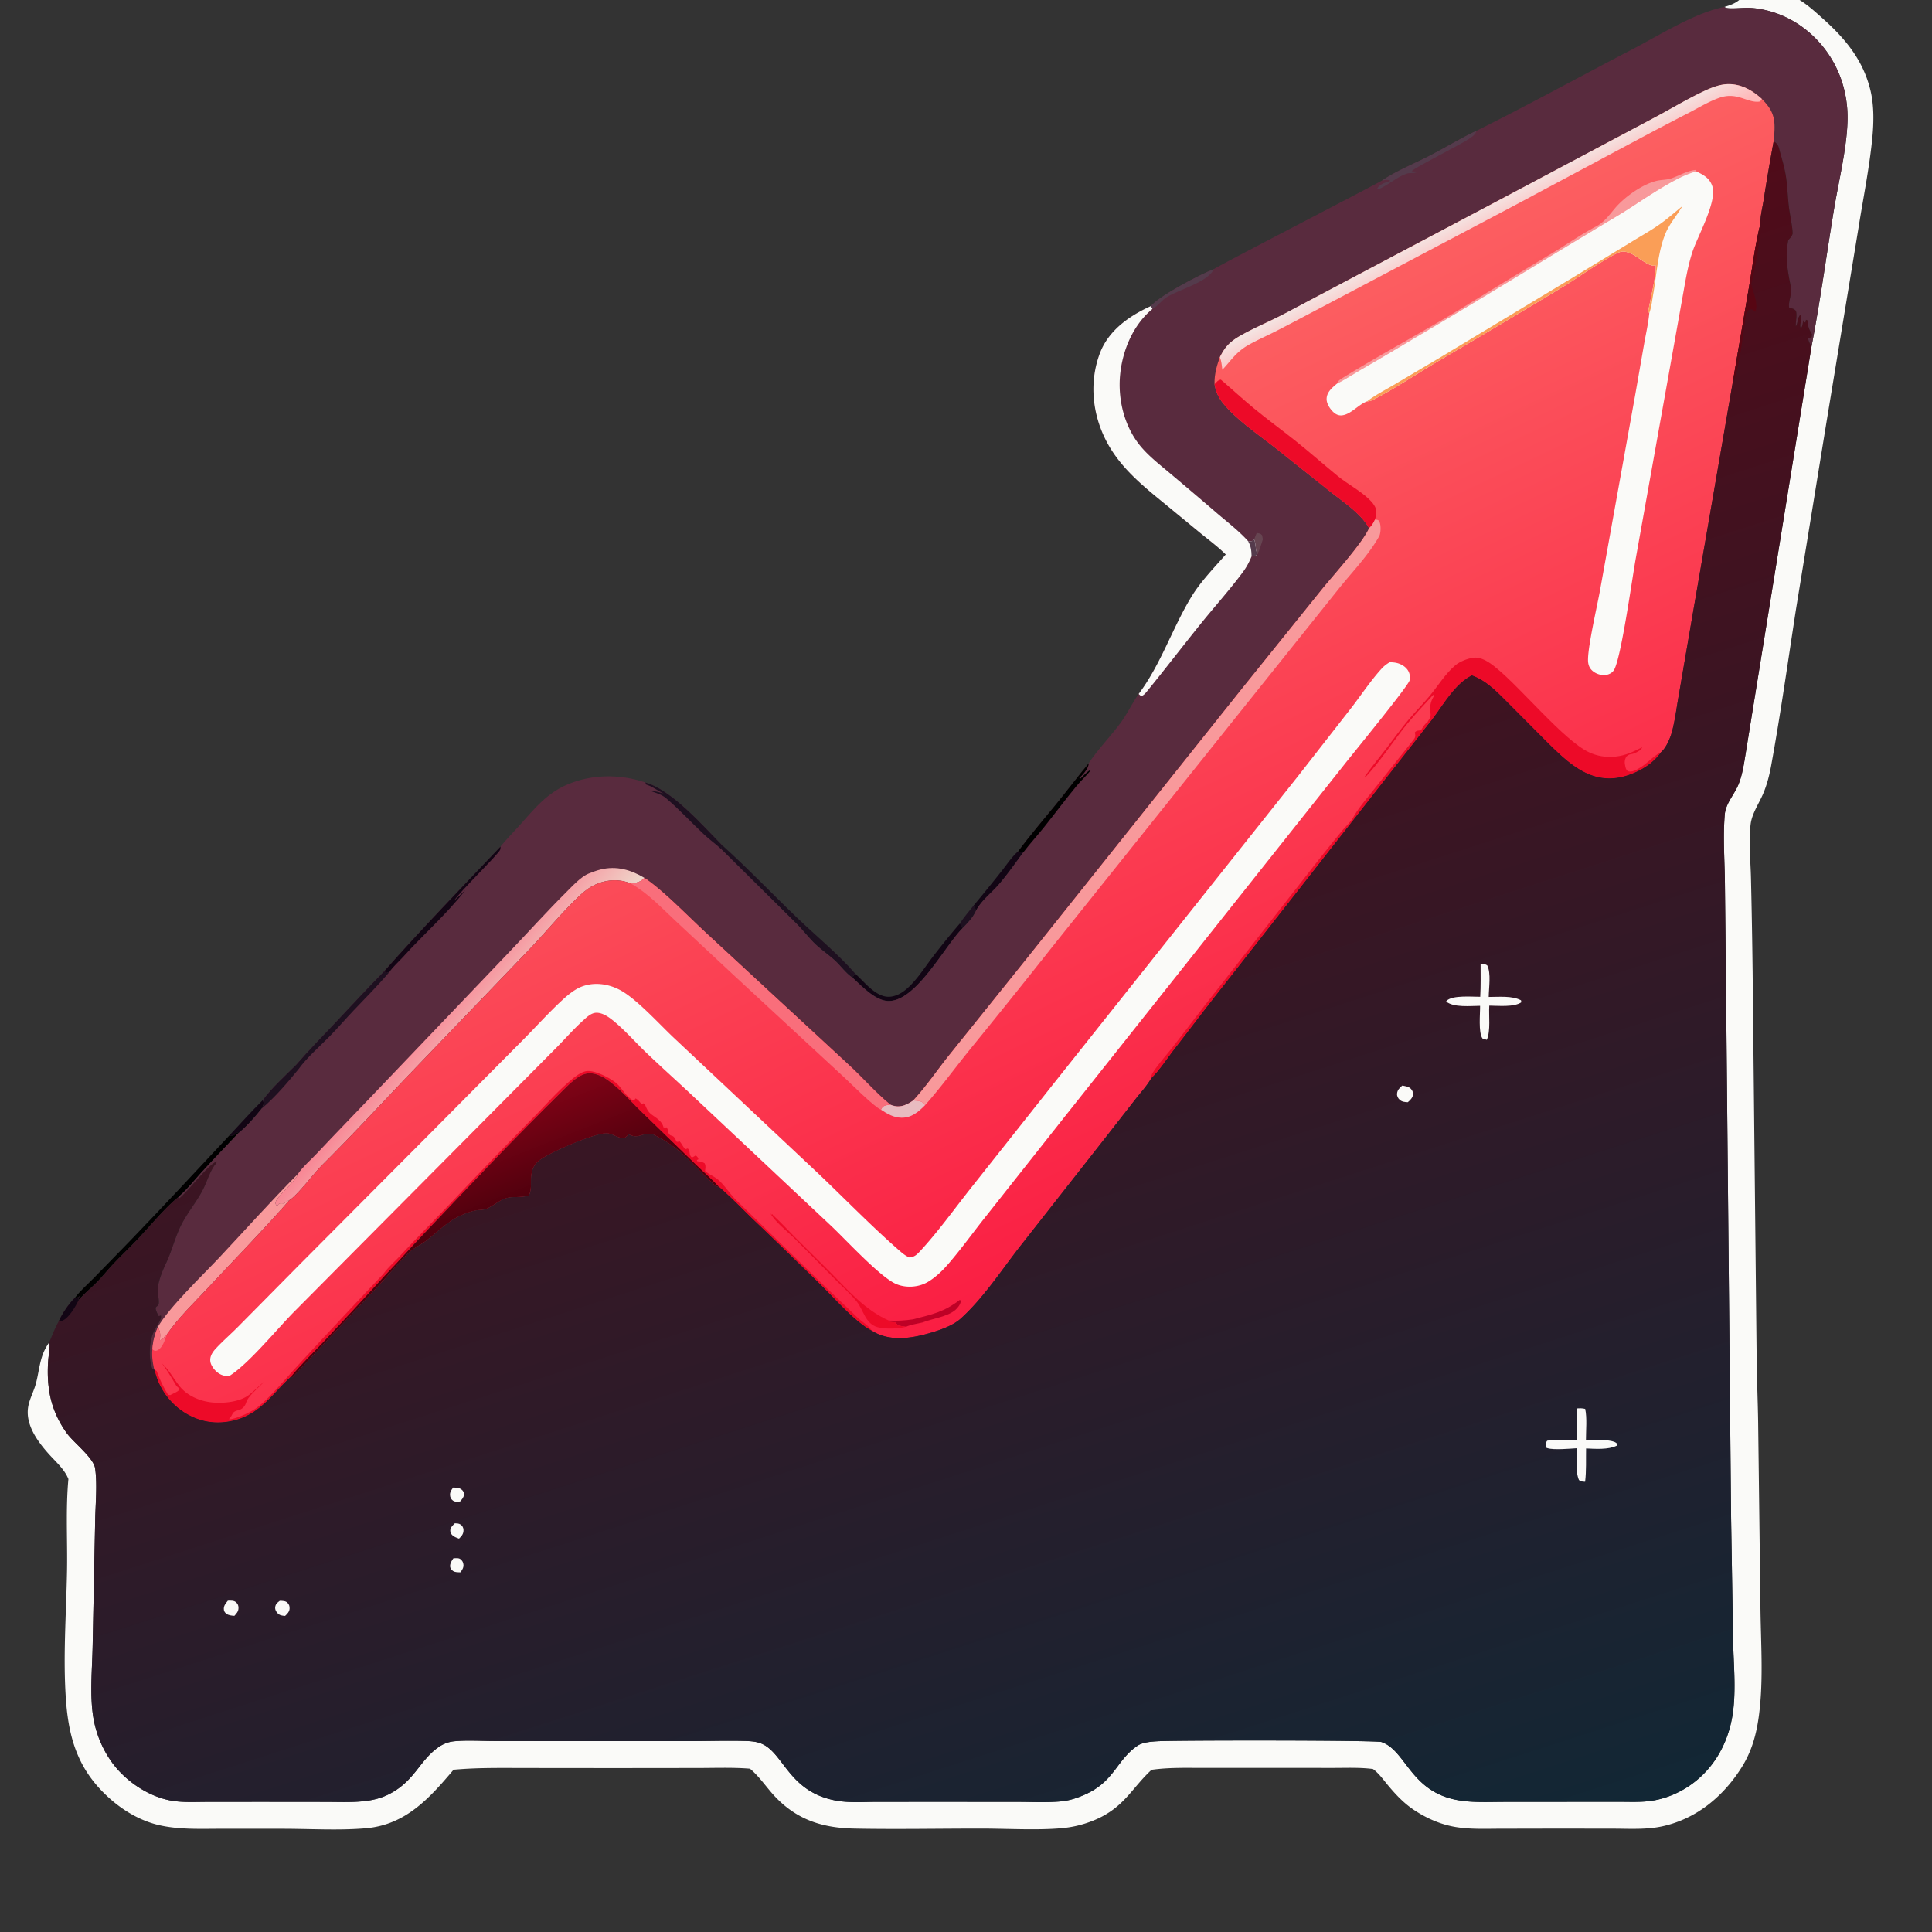 <svg version="1.1" xmlns="http://www.w3.org/2000/svg" style="display: block;" viewBox="0 0 2048 2048" width="512" height="512">
<rect x="0" y="0" width="2048" height="2048" fill="#333333" stroke="none"/>
<defs>
	<linearGradient id="Gradient1" gradientUnits="userSpaceOnUse" x1="455.801" y1="1079.03" x2="511.734" y2="1126.58">
		<stop class="stop0" offset="0" stop-opacity="1" stop-color="rgb(248,134,148)"/>
		<stop class="stop1" offset="1" stop-opacity="1" stop-color="rgb(239,212,201)"/>
	</linearGradient>
	<linearGradient id="Gradient2" gradientUnits="userSpaceOnUse" x1="1255.22" y1="1284.35" x2="902.666" y2="541.181">
		<stop class="stop0" offset="0" stop-opacity="1" stop-color="rgb(250,30,67)"/>
		<stop class="stop1" offset="1" stop-opacity="1" stop-color="rgb(252,95,97)"/>
	</linearGradient>
	<linearGradient id="Gradient3" gradientUnits="userSpaceOnUse" x1="1582.12" y1="250.106" x2="1566.94" y2="221.822">
		<stop class="stop0" offset="0" stop-opacity="1" stop-color="rgb(254,185,186)"/>
		<stop class="stop1" offset="1" stop-opacity="1" stop-color="rgb(244,228,226)"/>
	</linearGradient>
	<linearGradient id="Gradient4" gradientUnits="userSpaceOnUse" x1="574.66" y1="1269.67" x2="536.356" y2="1172.62">
		<stop class="stop0" offset="0" stop-opacity="1" stop-color="rgb(77,0,13)"/>
		<stop class="stop1" offset="1" stop-opacity="1" stop-color="rgb(128,3,22)"/>
	</linearGradient>
	<linearGradient id="Gradient5" gradientUnits="userSpaceOnUse" x1="830.938" y1="490.145" x2="1331.83" y2="2042.48">
		<stop class="stop0" offset="0" stop-opacity="1" stop-color="rgb(80,11,25)"/>
		<stop class="stop1" offset="1" stop-opacity="1" stop-color="rgb(18,39,53)"/>
	</linearGradient>
</defs>
<path transform="translate(0,0)" fill="rgb(30,16,32)" d="M 1032.18 959.767 L 1034.77 965.063 C 1031.68 972.39 1025.93 978.341 1020.39 983.902 L 1017.48 978.955 C 1021.76 972.258 1027.27 966.027 1032.18 959.767 z"/>
<path transform="translate(0,0)" fill="rgb(18,5,20)" d="M 278.656 1166.05 C 279.538 1168.6 279.967 1169.38 278.938 1172.02 C 278.594 1172.91 277.738 1174.41 277.26 1175.28 C 269.832 1184.62 261.59 1194.02 252.305 1201.57 L 251.759 1200.1 C 249.534 1201.9 247.593 1204.62 244.588 1204.04 C 244.09 1203.95 243.608 1203.78 243.118 1203.65 C 254.844 1191.02 266.434 1178.21 278.656 1166.05 z"/>
<path transform="translate(0,0)" fill="rgb(18,5,20)" d="M 1032.18 959.767 A 1631.61 1631.61 0 0 0 1061.89 923.197 C 1067.24 916.494 1072.66 908.129 1079.17 902.587 C 1080.87 903.162 1081.72 903.194 1083.49 902.848 L 1084.86 903.404 C 1076.66 914.488 1068.39 926.315 1059.48 936.813 C 1051.26 946.506 1041.02 953.725 1034.77 965.063 L 1032.18 959.767 z"/>
<path transform="translate(0,0)" fill="rgb(18,5,20)" d="M 906.296 1031.79 L 910.842 1036.23 C 919.147 1044.3 930.119 1057.19 942.762 1056.61 C 949.67 1056.29 955.986 1052.69 961.109 1048.26 C 971.911 1038.92 980.182 1025.5 988.879 1014.14 A 816.038 816.038 0 0 1 1017.48 978.955 L 1020.39 983.902 L 1019.25 985.085 C 1000.32 1004.93 971.254 1060.69 942.385 1061.1 C 928.163 1061.31 913.556 1045.26 903.63 1036.34 L 906.296 1031.79 z"/>
<path transform="translate(0,0)" fill="rgb(30,16,32)" d="M 765.249 895.728 C 792.841 920.487 818.778 947.799 845.596 973.486 C 865.296 992.354 888.491 1011.29 906.296 1031.79 L 903.63 1036.34 C 896.506 1031.67 890.95 1023.51 884.536 1017.72 C 878.241 1012.05 871.184 1007.27 864.972 1001.49 C 857.517 994.551 851.409 986.212 844.183 979.022 L 764.889 900.509 L 765.249 895.728 z"/>
<path transform="translate(0,0)" fill="rgb(0,0,0)" d="M 243.118 1203.65 C 243.608 1203.78 244.09 1203.95 244.588 1204.04 C 247.593 1204.62 249.534 1201.9 251.759 1200.1 L 252.305 1201.57 C 239.446 1215.23 226.314 1228.84 213.684 1242.69 C 206.096 1251.01 199.427 1259.65 191 1267.18 C 190.246 1267.85 189.522 1268.56 188.786 1269.25 C 175.721 1279.35 157.059 1302.07 144.67 1314.99 C 136.248 1323.76 127.34 1332.16 119.049 1341.03 C 113.507 1346.97 108.454 1353.41 102.751 1359.18 C 96.451 1365.56 89.392 1371.22 83.521 1378 L 82.761 1377.28 C 83.431 1376.1 84.135 1374.96 84.866 1373.82 L 81.202 1376 L 79.435 1375.68 C 85.149 1368.12 92.706 1361.61 99.345 1354.86 L 136.746 1316.5 C 172.591 1279.36 207.863 1241.37 243.118 1203.65 z"/>
<path transform="translate(0,0)" fill="rgb(250,250,248)" d="M 1843.59 0 L 1907.71 0 C 1916.79 5.627 1924.49 12.732 1932.43 19.82 C 1956.36 41.199 1975.36 64.254 1982.89 96.341 C 1986.74 112.761 1986.29 130.782 1984.61 147.461 C 1981.4 179.119 1975.01 210.451 1970.04 241.861 L 1935.46 451.737 L 1903.89 645.484 C 1895.33 700.762 1887.58 756.36 1877.54 811.391 C 1875.69 821.537 1873.15 831.596 1869.12 841.113 C 1864.7 851.562 1857.19 862.289 1855.76 873.58 C 1853.44 891.99 1855.66 911.802 1856.09 930.374 A 8621.96 8621.96 0 0 1 1857.87 1031.2 L 1862.06 1433.82 C 1862.18 1458.21 1863.31 1482.52 1863.7 1506.9 L 1866.12 1701.12 C 1866.39 1739.29 1869.55 1779.47 1864.68 1817.39 C 1862.07 1837.79 1857.16 1856.19 1846.13 1873.64 C 1826.74 1904.33 1798.4 1927.94 1762.52 1935.89 C 1745.53 1939.66 1727.45 1938.51 1710.14 1938.46 L 1652.91 1938.38 L 1590.81 1938.51 C 1575.03 1938.53 1558.56 1939.3 1542.95 1936.69 C 1527.52 1934.11 1513.15 1927.89 1500.07 1919.42 C 1488.49 1911.92 1479.66 1902.54 1470.9 1891.97 C 1466.08 1886.16 1461.53 1879.7 1455.38 1875.24 C 1441.55 1873.44 1427.14 1874.1 1413.2 1874.09 L 1351.94 1874.06 L 1277.32 1874.08 C 1258.72 1874.1 1239.08 1873.42 1220.65 1876.11 C 1220.35 1876.39 1220.04 1876.66 1219.75 1876.94 C 1200.81 1894.85 1192.9 1912.59 1168.08 1925.68 C 1156.89 1931.58 1143.07 1935.81 1130.54 1937.39 C 1105.38 1940.57 1068.61 1938.43 1042.26 1938.38 C 996.755 1938.31 951.135 1939.29 905.653 1938.38 C 872.621 1937.72 845.773 1929.56 822.339 1905.26 C 812.965 1895.54 805.378 1883.53 794.999 1874.9 C 776.969 1873.43 758.507 1874.15 740.409 1874.17 L 651.379 1874.27 L 556.311 1874.18 C 531.106 1874.16 505.918 1873.69 480.789 1876.01 C 455.086 1906.42 429.889 1934.44 387.749 1938.05 C 359.283 1940.49 329.321 1938.63 300.67 1938.58 L 234.877 1938.56 C 212.572 1938.57 189.421 1939.71 167.589 1934.48 C 149.736 1930.2 132.86 1920.62 118.949 1908.77 C 84.996 1879.83 73.28 1846.88 70.001 1803.17 C 66.57 1757.44 70.249 1710.61 71.045 1664.8 C 71.603 1632.68 69.541 1599.82 72.505 1567.85 C 72.347 1567.47 72.194 1567.09 72.029 1566.71 C 67.869 1557.14 58.884 1549.23 51.956 1541.54 C 39.743 1527.97 26.085 1509.48 30.111 1490.02 C 31.68 1482.44 35.501 1475.4 37.66 1467.97 C 40.761 1457.29 41.578 1445.73 45.507 1435.33 C 47.226 1430.78 49.568 1426.73 52.323 1422.74 C 53.196 1428.27 51.669 1435.33 51.215 1440.94 C 49.852 1457.79 50.834 1475.16 56.272 1491.29 A 105.765 105.765 0 0 0 71.288 1519.87 C 78.385 1529.38 99.155 1545.45 100.796 1556.41 C 103.27 1572.95 101.197 1594.38 100.889 1611.39 L 98.199 1744.88 C 97.729 1770.25 94.803 1797.89 99.303 1822.85 A 113.874 113.874 0 0 0 119.467 1869.3 C 134.442 1889.27 159.429 1905.75 184.425 1909.18 C 195.86 1910.75 207.832 1910.08 219.365 1910.07 L 276 1910.01 L 344.885 1910.08 C 358.057 1910.09 371.615 1910.73 384.719 1909.43 C 394.738 1908.44 404.216 1906.21 413.16 1901.5 C 439.62 1887.6 444.352 1866.87 464.178 1852.52 C 469.254 1848.84 475.119 1846.44 481.367 1845.83 C 495.085 1844.5 509.851 1845.54 523.666 1845.58 L 600.542 1845.67 L 730.039 1845.68 C 750.129 1845.67 770.403 1844.97 790.468 1845.52 C 795.383 1845.66 800.591 1846.06 805.269 1847.62 C 830.941 1856.21 834.747 1899.92 887.301 1908.87 C 900.884 1911.18 915.368 1910.08 929.122 1910.04 L 993.114 1910 L 1077.62 1910.05 C 1093.31 1910.05 1109.62 1910.97 1125.22 1909.49 C 1134.49 1908.61 1144.38 1905.11 1152.75 1901.07 C 1181.67 1887.12 1184.17 1865.1 1205.98 1850.43 C 1211.4 1846.78 1220.85 1846.16 1227.29 1845.79 C 1246.78 1844.68 1458.6 1844.59 1464.53 1846.66 C 1490.6 1855.75 1494.99 1899.18 1545.11 1908.18 C 1561.37 1911.1 1578.38 1910.08 1594.84 1910.07 L 1661.47 1910.02 L 1715.33 1909.98 C 1727.53 1909.97 1740.16 1910.69 1752.22 1908.68 C 1766.59 1906.29 1780.67 1900.24 1792.52 1891.81 C 1816.55 1874.73 1831.05 1849.14 1836.16 1820.38 C 1840.78 1794.35 1837.65 1764.79 1837.12 1738.34 L 1835.04 1609.66 L 1830.03 1085.77 L 1828.48 936.398 C 1828.24 912.424 1826.3 887.319 1828.32 863.515 C 1829.33 851.632 1838.23 842.549 1842.69 831.919 C 1846.65 822.454 1848.33 811.934 1849.96 801.861 L 1920.14 368.148 C 1929.48 319.852 1936.05 270.678 1944.09 222.123 C 1948.94 192.812 1957.57 157.954 1958.44 128.625 A 123.481 123.481 0 0 0 1951.13 82.464 C 1936.03 41.408 1898.56 10.887 1854.39 8.26 C 1848.7 7.922 1832.72 9.975 1829.04 8.012 C 1828.65 7.806 1828.28 7.569 1827.9 7.347 C 1833.44 5.71 1839.17 3.817 1843.59 0 z"/>
<path transform="translate(0,0)" fill="rgb(89,43,62)" d="M 1565.21 138.603 C 1620.54 111.022 1674.67 81.197 1729.53 52.708 C 1758.84 37.49 1796.35 13.533 1827.9 7.347 C 1828.28 7.569 1828.65 7.806 1829.04 8.012 C 1832.72 9.975 1848.7 7.922 1854.39 8.26 C 1898.56 10.887 1936.03 41.408 1951.13 82.464 A 123.481 123.481 0 0 1 1958.44 128.625 C 1957.57 157.954 1948.94 192.812 1944.09 222.123 C 1936.05 270.678 1929.48 319.852 1920.14 368.148 C 1919.29 364.761 1917.06 362.442 1916.83 358.886 C 1918.1 358.367 1919.24 357.848 1920.45 357.227 L 1920.76 354.151 C 1917.58 349.243 1916.79 346.772 1916.18 341.045 C 1916.13 340.586 1916.09 340.126 1916.05 339.667 L 1914.45 338.966 L 1913.74 341.962 L 1912.64 341.463 L 1912.44 338.586 C 1910.48 341.77 1911.45 345.189 1908.98 347.999 C 1906.93 343.941 1910.92 338.559 1908.74 334.195 L 1907.82 334.406 C 1905.28 337.611 1905.91 342.422 1903.7 345.941 C 1903.26 340.425 1905.29 334.927 1903.77 329.591 C 1901.29 326.933 1900.08 327.098 1896.6 326.361 C 1895.45 320.434 1898.88 313.779 1898.67 307.722 C 1898.52 303.551 1897.31 299.161 1896.58 295.052 C 1894 280.525 1892.71 269.042 1895.7 254.444 C 1896.77 253.241 1898.1 251.951 1898.96 250.591 C 1899.04 250.454 1900.17 248.4 1900.2 247.928 C 1900.51 241.863 1897.15 226.439 1896.33 219.601 C 1894.94 208.065 1894.76 196.122 1892.76 184.719 C 1891.37 176.771 1889.02 168.863 1886.87 161.085 C 1885.37 155.682 1885.25 152.762 1880.15 149.88 C 1880.57 145.098 1881.06 140.269 1881.11 135.467 C 1881.25 121.781 1876.98 114.362 1867.7 104.923 C 1857.42 95.553 1845.18 88.569 1830.79 89.209 C 1821.71 89.613 1812.46 93.616 1804.37 97.497 C 1786.28 106.166 1768.98 116.74 1751.2 126.047 L 1584.59 214.538 L 1362.2 332.223 C 1347.12 340.237 1331.19 346.741 1316.28 355.046 C 1310.41 358.314 1305.01 361.796 1300.56 366.932 C 1297.51 370.455 1295.17 374.514 1293.08 378.657 C 1289.73 387.899 1287.13 397.367 1287.45 407.306 C 1288.92 415.678 1291.7 421.664 1297.12 428.233 C 1311.15 445.24 1334.35 461.009 1351.88 474.778 L 1410.95 521.817 C 1424.87 532.823 1442.48 544.158 1451.29 559.888 C 1444.34 575.715 1414.22 608.836 1401.6 624.363 L 1317.48 728.84 L 1088.85 1015.56 L 1006.3 1118.34 C 993.615 1134.17 981.826 1151.67 968.075 1166.51 C 961.985 1170.6 955.963 1173.95 948.381 1172.42 C 946.774 1172.1 945.26 1171.63 943.764 1170.96 C 927.997 1158.06 914.314 1142.08 899.241 1128.3 L 748.795 989.262 C 729.719 971.677 703.868 944.577 683.091 930.571 C 678.63 935.519 675.083 935.543 668.588 936.509 C 657.129 931.683 644.439 932.238 632.997 936.875 C 626.235 939.615 620.308 943.917 615.003 948.871 C 594.961 967.588 577.412 989.637 558.244 1009.33 L 431.508 1141.3 C 401.621 1172.75 372.004 1204.65 341.242 1235.23 C 332.301 1244.12 315.329 1267.04 306.878 1272.13 C 279.073 1303.92 249.275 1334.31 220.467 1365.19 C 205.448 1381.29 189.18 1396.65 176.702 1414.86 C 176.15 1415.27 175.285 1415.9 174.844 1416.4 C 174.256 1417.07 173.937 1417.95 173.335 1418.6 C 171.98 1420.08 171.33 1420.36 169.389 1420.6 C 169.964 1414.38 170.168 1412.44 167.297 1406.73 C 164.033 1414.62 162.085 1421.72 161.527 1430.27 C 160.767 1437.83 161.859 1444.67 163.519 1451.99 L 161.651 1451.26 C 161.115 1449.98 161.054 1449.93 160.679 1448.72 C 157.717 1439.19 158.318 1422.57 162.274 1413.31 C 164.051 1409.16 166.684 1405.42 168.727 1401.39 C 169.789 1399.3 171.214 1396.82 170.508 1394.54 L 168.348 1395.18 C 167.04 1393.23 166.301 1391.4 165.525 1389.19 C 163.635 1383.81 167.886 1385.91 168.286 1381.71 C 168.699 1377.38 167.218 1372.19 167.156 1367.75 C 167.045 1359.85 172.238 1346.96 175.665 1339.85 C 182.008 1326.71 185.358 1312.05 191.872 1298.96 C 198.525 1285.59 208.222 1274.39 214.98 1261.29 C 219.19 1253.13 222.043 1243.13 227.195 1235.62 C 227.901 1234.6 228.791 1233.59 229.539 1232.58 L 228.892 1231.97 L 230.181 1231.1 C 221.761 1233.14 200.074 1262.16 190.2 1270.22 L 188.786 1269.25 C 189.522 1268.56 190.246 1267.85 191 1267.18 C 199.427 1259.65 206.096 1251.01 213.684 1242.69 C 226.314 1228.84 239.446 1215.23 252.305 1201.57 C 261.59 1194.02 269.832 1184.62 277.26 1175.28 C 277.738 1174.41 278.594 1172.91 278.938 1172.02 C 279.967 1169.38 279.538 1168.6 278.656 1166.05 C 288.519 1152.59 302.184 1140.54 313.968 1128.69 C 327.263 1113.32 341.627 1098.74 355.572 1083.95 C 372.714 1065.78 389.587 1047.43 407.148 1029.65 C 447.035 984.549 489.211 941.067 530.616 897.34 C 536.827 889.745 543.858 882.577 550.436 875.273 C 564.655 859.481 577.602 843.103 597.149 833.615 C 624.049 820.56 656.036 819.953 684.047 829.462 C 711.679 837.006 745.158 875.264 765.249 895.728 L 764.889 900.509 L 844.183 979.022 C 851.409 986.212 857.517 994.551 864.972 1001.49 C 871.184 1007.27 878.241 1012.05 884.536 1017.72 C 890.95 1023.51 896.506 1031.67 903.63 1036.34 C 913.556 1045.26 928.163 1061.31 942.385 1061.1 C 971.254 1060.69 1000.32 1004.93 1019.25 985.085 L 1020.39 983.902 C 1025.93 978.341 1031.68 972.39 1034.77 965.063 C 1041.02 953.725 1051.26 946.506 1059.48 936.813 C 1068.39 926.315 1076.66 914.488 1084.86 903.404 L 1083.49 902.848 C 1081.72 903.194 1080.87 903.162 1079.17 902.587 C 1091.73 885.488 1105.8 869.267 1119.19 852.8 C 1130.94 838.352 1142.17 823.459 1154.04 809.125 C 1163.85 794.285 1176.88 781.026 1187.54 766.69 C 1194.8 756.926 1199.71 746.244 1206.51 736.362 C 1206.68 736.108 1206.86 735.859 1207.04 735.607 C 1230.84 703.921 1242.69 665.664 1263.29 632.053 C 1273 616.208 1287.15 601.712 1299.37 587.769 C 1291.48 579.899 1282.5 573.212 1273.85 566.214 L 1236.55 535.528 C 1210.36 514.115 1184.8 493.891 1170.22 462.376 C 1157.53 434.946 1155.14 403.387 1165.82 374.757 C 1174.95 350.307 1197.14 334.783 1219.95 324.489 C 1228.91 313.669 1272.3 290.684 1286.8 285.318 C 1288.39 283.272 1445.76 202.054 1465.07 191.358 C 1480.38 180.963 1499.26 173.492 1515.73 164.982 C 1532.36 156.392 1548.24 146.545 1565.21 138.603 z"/>
<path transform="translate(0,0)" fill="rgb(102,69,81)" d="M 1332.2 564.973 C 1334.87 565.486 1336.07 565.263 1337.88 567.365 L 1338.68 571.701 C 1336.99 576.899 1335.56 582.34 1332.99 587.181 C 1330.56 583.128 1331.61 576.752 1329.46 572.014 C 1330.15 569.57 1331.21 567.304 1332.2 564.973 z"/>
<path transform="translate(0,0)" fill="rgb(84,59,76)" d="M 1219.95 324.489 C 1228.91 313.669 1272.3 290.684 1286.8 285.318 C 1280.11 299.276 1249.73 306.854 1236.75 315.027 C 1231.18 318.536 1227.61 324.345 1221.62 327.503 L 1219.95 324.489 z"/>
<path transform="translate(0,0)" fill="rgb(30,16,32)" d="M 684.047 829.462 C 711.679 837.006 745.158 875.264 765.249 895.728 L 764.889 900.509 C 759.293 895.006 752.687 890.541 746.935 885.174 C 732.993 872.167 720.497 858.333 705.833 845.94 C 701.12 841.956 694.737 840.329 688.992 838.241 C 690.606 837.564 701.188 840.508 703.459 840.99 C 697.374 838.625 692.582 834.176 686.172 832.089 C 685.835 831.98 685.494 831.883 685.155 831.779 L 684.047 829.462 z"/>
<path transform="translate(0,0)" fill="rgb(0,0,0)" d="M 1154.04 809.125 C 1154.21 813.647 1149.4 819.417 1146.22 822.728 C 1145.67 823.307 1144.72 824.091 1144.16 824.576 L 1144.92 825.738 C 1147.89 823.042 1153.32 816.773 1156.81 815.833 C 1152.05 821.968 1146.28 827.008 1141.36 832.965 C 1129.51 847.306 1118.34 862.33 1106.73 876.882 C 1099.59 885.83 1091.75 894.28 1084.86 903.404 L 1083.49 902.848 C 1081.72 903.194 1080.87 903.162 1079.17 902.587 C 1091.73 885.488 1105.8 869.267 1119.19 852.8 C 1130.94 838.352 1142.17 823.459 1154.04 809.125 z"/>
<path transform="translate(0,0)" fill="rgb(84,59,76)" d="M 1565.21 138.603 C 1563.64 142.686 1562 143.822 1558.51 146.314 C 1548.7 153.32 1498.55 178.067 1496.37 181.53 C 1498.6 181.733 1500.8 181.899 1503.04 181.952 C 1498.83 184.392 1494.85 182.726 1490.62 184.227 C 1480.61 187.785 1471.56 196.182 1461.57 200.484 L 1459.91 199.998 C 1461.11 197.185 1464.6 195.096 1467.44 193.955 C 1469.38 193.172 1471.48 192.554 1473.47 191.885 C 1473.2 191.036 1473.45 191.32 1472.87 190.921 C 1470.04 190.457 1467.85 190.836 1465.07 191.358 C 1480.38 180.963 1499.26 173.492 1515.73 164.982 C 1532.36 156.392 1548.24 146.545 1565.21 138.603 z"/>
<path transform="translate(0,0)" fill="rgb(18,5,20)" d="M 530.616 897.34 C 530.471 898.482 530.614 899.7 530.182 900.767 C 528.112 905.874 488.426 944.094 481.026 955.084 L 493.214 943.698 C 473.435 969.179 448.804 990.512 427.25 1014.41 C 422.76 1019.39 416.325 1024.95 412.768 1030.44 C 411.747 1030.92 410.695 1031.08 409.6 1031.32 L 407.148 1029.65 C 447.035 984.549 489.211 941.067 530.616 897.34 z"/>
<path transform="translate(0,0)" fill="rgb(30,16,32)" d="M 407.148 1029.65 L 409.6 1031.32 C 410.695 1031.08 411.747 1030.92 412.768 1030.44 C 400.691 1044.55 387.835 1057.49 375.036 1070.91 C 366.648 1079.7 358.776 1088.96 350.286 1097.67 C 338.96 1109.29 325.921 1120.33 316.369 1133.45 C 304.395 1148.11 291.669 1162.99 277.26 1175.28 C 277.738 1174.41 278.594 1172.91 278.938 1172.02 C 279.967 1169.38 279.538 1168.6 278.656 1166.05 C 288.519 1152.59 302.184 1140.54 313.968 1128.69 C 327.263 1113.32 341.627 1098.74 355.572 1083.95 C 372.714 1065.78 389.587 1047.43 407.148 1029.65 z"/>
<path transform="translate(0,0)" fill="rgb(248,153,155)" d="M 315.884 1244.33 C 314.155 1252.35 290.897 1269.71 292.067 1275.74 C 292.283 1276.86 293.17 1277.73 293.722 1278.73 C 294.602 1277.55 295.265 1275.8 296.792 1275.62 C 298.227 1275.46 299.549 1275.61 300.976 1275.75 C 301.334 1275.46 301.682 1275.15 302.05 1274.86 C 303.636 1273.64 305.075 1272.96 306.878 1272.13 C 279.073 1303.92 249.275 1334.31 220.467 1365.19 C 205.448 1381.29 189.18 1396.65 176.702 1414.86 C 176.15 1415.27 175.285 1415.9 174.844 1416.4 C 174.256 1417.07 173.937 1417.95 173.335 1418.6 C 171.98 1420.08 171.33 1420.36 169.389 1420.6 C 169.964 1414.38 170.168 1412.44 167.297 1406.73 C 179.33 1385.66 214.725 1351.93 232.345 1333.18 C 260.181 1303.55 287.227 1273.18 315.884 1244.33 z"/>
<path transform="translate(0,0)" fill="url(#Gradient1)" d="M 315.884 1244.33 C 320.908 1236.84 329.778 1229.26 336.005 1222.59 C 355.326 1201.91 375.154 1181.78 394.623 1161.25 L 539.474 1009.56 C 559.825 988.345 579.508 966.337 600.369 945.633 C 606.592 939.456 615.974 929.177 624.096 925.987 C 628.224 924.366 632.439 922.754 636.75 921.693 C 653.46 917.581 668.798 922.027 683.091 930.571 C 678.63 935.519 675.083 935.543 668.588 936.509 C 657.129 931.683 644.439 932.238 632.997 936.875 C 626.235 939.615 620.308 943.917 615.003 948.871 C 594.961 967.588 577.412 989.637 558.244 1009.33 L 431.508 1141.3 C 401.621 1172.75 372.004 1204.65 341.242 1235.23 C 332.301 1244.12 315.329 1267.04 306.878 1272.13 C 305.075 1272.96 303.636 1273.64 302.05 1274.86 C 301.682 1275.15 301.334 1275.46 300.976 1275.75 C 299.549 1275.61 298.227 1275.46 296.792 1275.62 C 295.265 1275.8 294.602 1277.55 293.722 1278.73 C 293.17 1277.73 292.283 1276.86 292.067 1275.74 C 290.897 1269.71 314.155 1252.35 315.884 1244.33 z"/>
<path transform="translate(0,0)" fill="rgb(250,250,248)" d="M 1219.95 324.489 L 1221.62 327.503 C 1201.19 344.292 1189.93 371.245 1187.39 397.125 C 1184.8 423.585 1191.89 452.452 1209.11 473.099 C 1218.03 483.799 1229.42 492.57 1240.03 501.532 A 5152.99 5152.99 0 0 1 1290.63 544.503 C 1301.58 553.856 1313.2 562.711 1322.88 573.426 L 1324.38 574.052 C 1326.96 573.598 1327.5 573.895 1329.46 572.014 C 1331.61 576.752 1330.56 583.128 1332.99 587.181 C 1331.38 589.435 1330.33 589.137 1327.82 589.563 C 1327.46 589.624 1327.1 589.672 1326.74 589.727 C 1324.2 595.907 1321.45 601.107 1317.47 606.482 C 1303.99 624.701 1288.52 641.881 1274.22 659.525 C 1254.61 683.733 1235.66 708.601 1215.98 732.7 C 1214.51 734.511 1212.75 736.726 1210.51 737.606 C 1210.23 737.718 1209.92 737.753 1209.62 737.827 C 1208.71 737.116 1207.79 736.488 1207.04 735.607 C 1230.84 703.921 1242.69 665.664 1263.29 632.053 C 1273 616.208 1287.15 601.712 1299.37 587.769 C 1291.48 579.899 1282.5 573.212 1273.85 566.214 L 1236.55 535.528 C 1210.36 514.115 1184.8 493.891 1170.22 462.376 C 1157.53 434.946 1155.14 403.387 1165.82 374.757 C 1174.95 350.307 1197.14 334.783 1219.95 324.489 z"/>
<path transform="translate(0,0)" fill="rgb(84,59,76)" d="M 1329.46 572.014 C 1331.61 576.752 1330.56 583.128 1332.99 587.181 C 1331.38 589.435 1330.33 589.137 1327.82 589.563 C 1327.46 589.624 1327.1 589.672 1326.74 589.727 C 1326.58 583.614 1326.08 578.754 1322.88 573.426 L 1324.38 574.052 C 1326.96 573.598 1327.5 573.895 1329.46 572.014 z"/>
<path transform="translate(0,0)" fill="url(#Gradient2)" d="M 1293.08 378.657 C 1295.17 374.514 1297.51 370.455 1300.56 366.932 C 1305.01 361.796 1310.41 358.314 1316.28 355.046 C 1331.19 346.741 1347.12 340.237 1362.2 332.223 L 1584.59 214.538 L 1751.2 126.047 C 1768.98 116.74 1786.28 106.166 1804.37 97.497 C 1812.46 93.616 1821.71 89.613 1830.79 89.209 C 1845.18 88.569 1857.42 95.553 1867.7 104.923 C 1876.98 114.362 1881.25 121.781 1881.11 135.467 C 1881.06 140.269 1880.57 145.098 1880.15 149.88 A 2184.29 2184.29 0 0 0 1869.37 213.077 C 1868.16 220.698 1865.74 229.993 1866.05 237.611 C 1860.61 259.021 1857.85 281.469 1854.21 303.265 L 1837.09 403.502 L 1793.73 654.543 L 1779.48 737.553 C 1777.22 750.189 1775.66 763.381 1772.34 775.777 C 1770.54 782.464 1766.17 792.799 1760.83 797.245 C 1754.49 806.164 1745.81 812.85 1735.99 817.553 C 1692.61 838.325 1665.9 812.599 1637.03 783.636 L 1597.51 743.954 C 1586.31 732.808 1575.41 721.35 1560.24 715.931 C 1540.43 725.823 1528.18 750.81 1514.31 767.47 L 1296.18 1045.82 C 1278.54 1068.16 1261.4 1090.87 1243.96 1113.36 C 1236.59 1122.87 1228.96 1134.74 1220.36 1143.02 C 1216.11 1150.63 1209.39 1157.83 1204.02 1164.73 L 1171.13 1206.86 L 1080.73 1322 C 1061.19 1347.11 1042.06 1376.38 1018.46 1397.74 C 1009.67 1405.7 994.766 1410.57 983.537 1413.7 C 964.923 1418.89 943.949 1421.81 926.304 1411.9 A 71.044 71.044 0 0 1 924.126 1410.61 C 906.621 1401.61 884.308 1375.9 869.482 1361.38 A 6423.26 6423.26 0 0 0 798.575 1292.8 C 786.499 1281.21 774.873 1268.89 762.136 1258.03 C 758.897 1258.16 757.863 1256.7 755.538 1254.54 C 736.477 1236.84 721.592 1217.7 698.124 1205.55 C 695.213 1204.04 691.87 1201.79 688.516 1201.87 C 678.463 1202.12 676.199 1207.4 666.366 1202.47 C 664.092 1204.62 663.131 1206.54 659.785 1206.36 C 653.909 1206.04 648.706 1201.25 642.676 1201.32 C 629.661 1201.45 581.182 1222.08 570.938 1230.7 C 565.367 1235.39 563.451 1241.37 562.986 1248.51 C 562.633 1253.94 563.613 1262.65 560.614 1267.21 C 553.04 1269.97 545.121 1268.05 537.456 1269.88 C 529.986 1271.67 522.687 1278.69 515.376 1281.56 C 512.051 1282.87 508.527 1282.42 505.079 1283.01 C 498.818 1284.07 492.627 1286.53 486.905 1289.23 C 473.323 1295.62 462.518 1307.31 450.516 1316.2 C 445.671 1319.78 438.884 1322.93 434.618 1326.9 C 422.356 1338.32 411.693 1351.99 400.172 1364.18 L 309.992 1460.13 L 308.521 1459.2 C 288.283 1477.74 276.193 1498.91 247.575 1505.79 C 229.246 1510.19 211.798 1507.43 195.758 1497.43 A 72.049 72.049 0 0 1 164.006 1452.68 L 163.519 1451.99 C 161.859 1444.67 160.767 1437.83 161.527 1430.27 C 162.085 1421.72 164.033 1414.62 167.297 1406.73 C 170.168 1412.44 169.964 1414.38 169.389 1420.6 C 171.33 1420.36 171.98 1420.08 173.335 1418.6 C 173.937 1417.95 174.256 1417.07 174.844 1416.4 C 175.285 1415.9 176.15 1415.27 176.702 1414.86 C 189.18 1396.65 205.448 1381.29 220.467 1365.19 C 249.275 1334.31 279.073 1303.92 306.878 1272.13 C 315.329 1267.04 332.301 1244.12 341.242 1235.23 C 372.004 1204.65 401.621 1172.75 431.508 1141.3 L 558.244 1009.33 C 577.412 989.637 594.961 967.588 615.003 948.871 C 620.308 943.917 626.235 939.615 632.997 936.875 C 644.439 932.238 657.129 931.683 668.588 936.509 C 675.083 935.543 678.63 935.519 683.091 930.571 C 703.868 944.577 729.719 971.677 748.795 989.262 L 899.241 1128.3 C 914.314 1142.08 927.997 1158.06 943.764 1170.96 C 945.26 1171.63 946.774 1172.1 948.381 1172.42 C 955.963 1173.95 961.985 1170.6 968.075 1166.51 C 981.826 1151.67 993.615 1134.17 1006.3 1118.34 L 1088.85 1015.56 L 1317.48 728.84 L 1401.6 624.363 C 1414.22 608.836 1444.34 575.715 1451.29 559.888 C 1442.48 544.158 1424.87 532.823 1410.95 521.817 L 1351.88 474.778 C 1334.35 461.009 1311.15 445.24 1297.12 428.233 C 1291.7 421.664 1288.92 415.678 1287.45 407.306 C 1287.13 397.367 1289.73 387.899 1293.08 378.657 z"/>
<path transform="translate(0,0)" fill="rgb(249,110,123)" d="M 161.527 1430.27 C 162.085 1421.72 164.033 1414.62 167.297 1406.73 C 170.168 1412.44 169.964 1414.38 169.389 1420.6 C 171.33 1420.36 171.98 1420.08 173.335 1418.6 C 173.937 1417.95 174.256 1417.07 174.844 1416.4 C 175.285 1415.9 176.15 1415.27 176.702 1414.86 C 174.801 1420.29 172.571 1428.46 167.074 1431.31 C 165.291 1432.23 163.888 1432.07 162.255 1430.98 C 161.973 1430.79 161.77 1430.51 161.527 1430.27 z"/>
<path transform="translate(0,0)" fill="rgb(190,1,38)" d="M 967.859 1398.56 C 988.17 1393.24 1000.3 1391.08 1017.49 1377.89 L 1018.58 1379.01 C 1018.19 1382.62 1015.53 1386.18 1012.74 1388.59 C 1004.26 1395.9 988.225 1397.72 977.863 1401.9 C 972.309 1403.23 965.578 1404.13 960.417 1406.44 C 957.019 1406.01 953.769 1405.52 950.448 1404.68 L 951.072 1403.7 C 950.143 1403.3 949.32 1402.78 948.453 1402.26 L 950.545 1401.65 C 947.656 1401.65 945.01 1401.58 942.155 1401.02 L 942.266 1399.9 C 950.962 1400.34 959.252 1399.82 967.859 1398.56 z"/>
<path transform="translate(0,0)" fill="rgb(232,187,192)" d="M 968.075 1166.51 C 972.591 1166.85 976.568 1166.59 979.821 1170.25 C 980.149 1170.62 980.439 1171.02 980.748 1171.4 C 973.68 1178.53 966.272 1185.01 955.571 1184.83 C 947.302 1184.69 940.542 1180.76 933.878 1176.3 C 934.351 1175.36 934.617 1174.73 935.275 1173.86 C 937.064 1171.49 941.038 1171.39 943.764 1170.96 C 945.26 1171.63 946.774 1172.1 948.381 1172.42 C 955.963 1173.95 961.985 1170.6 968.075 1166.51 z"/>
<path transform="translate(0,0)" fill="rgb(237,10,40)" d="M 960.417 1406.44 C 952.845 1408.67 937.84 1409.12 930.102 1406.84 C 916.838 1402.95 915.557 1388.63 907.854 1379.32 C 900.725 1370.7 891.895 1362.91 883.999 1354.94 C 870.059 1340.87 856.25 1326.66 842.148 1312.75 C 834.278 1304.99 821.54 1295.45 816.389 1285.75 L 818.066 1287.99 L 817.771 1287.6 L 818.816 1287.09 C 819.384 1288.21 819.056 1287.81 819.995 1288.66 C 827.769 1295.73 834.822 1303.63 842.257 1311.06 L 880.006 1348.53 C 899.315 1368.03 916.63 1388.5 942.266 1399.9 L 942.155 1401.02 C 945.01 1401.58 947.656 1401.65 950.545 1401.65 L 948.453 1402.26 C 949.32 1402.78 950.143 1403.3 951.072 1403.7 L 950.448 1404.68 C 953.769 1405.52 957.019 1406.01 960.417 1406.44 z"/>
<path transform="translate(0,0)" fill="rgb(237,10,40)" d="M 1220.36 1143.02 C 1220.44 1140.94 1220.6 1139.31 1221.74 1137.5 C 1228.04 1127.5 1236.81 1118.13 1244.08 1108.72 C 1260.1 1088 1275.86 1067.11 1292.14 1046.61 L 1397.69 911.634 A 2492.13 2492.13 0 0 1 1422.22 881.155 C 1425.96 876.623 1431.79 871.339 1434.59 866.302 C 1440.01 856.529 1447.86 847.746 1454.74 838.942 L 1498.43 784.168 C 1500.79 781.143 1500.37 779.887 1499.84 776.306 C 1502.55 773.609 1503.35 775.16 1506.56 773.726 C 1508.53 770.487 1510.09 767.773 1513.13 765.457 L 1514.31 767.47 L 1296.18 1045.82 C 1278.54 1068.16 1261.4 1090.87 1243.96 1113.36 C 1236.59 1122.87 1228.96 1134.74 1220.36 1143.02 z"/>
<path transform="translate(0,0)" fill="rgb(248,153,155)" d="M 1417.22 406.706 C 1418.59 403.19 1421.25 401.852 1424.32 399.959 C 1466.1 374.226 1509.63 351.126 1551.51 325.499 A 7097.76 7097.76 0 0 1 1647.14 267.3 C 1661.94 258.325 1676.73 248.007 1692.03 239.999 C 1700.61 235.511 1705.9 227.863 1712.07 220.597 C 1722.15 208.735 1740.66 195.623 1755.62 191.805 C 1761.25 190.37 1766.62 190.899 1772.27 188.897 C 1780.99 185.804 1788.57 180.849 1798 180.082 L 1798.32 181.751 C 1776.01 186.582 1736.81 215.503 1715.74 228.086 C 1643.2 271.42 1571.5 316.058 1498.64 358.881 A 4373.91 4373.91 0 0 1 1441.85 392.385 C 1433.74 397.12 1425.59 402.476 1417.22 406.706 z"/>
<path transform="translate(0,0)" fill="rgb(237,10,40)" d="M 406.425 1350.35 C 411.349 1343.5 418.334 1337.48 424.112 1331.25 C 441.552 1312.45 459.485 1294.34 477.207 1275.85 A 6441.23 6441.23 0 0 1 566.385 1183.53 C 577.226 1172.57 587.513 1160.78 598.954 1150.45 C 604.64 1145.32 613.805 1136.69 621.598 1135.45 C 630.24 1134.08 647.245 1142.86 653.606 1148.43 C 659.774 1153.84 663.559 1162.72 671.127 1166.36 C 673.189 1165.73 672.299 1166.34 673.662 1164.37 C 676.57 1165.63 678.284 1168.34 680.301 1170.73 L 682.008 1169.51 C 684.049 1170.88 683.285 1169.96 684.218 1172.15 C 686.255 1176.94 687.62 1179.31 691.973 1182.35 C 696.536 1185.55 701.788 1188.94 703.254 1194.67 C 703.331 1194.97 703.338 1195.29 703.38 1195.6 L 704.115 1193.33 L 703.551 1195.89 L 706.437 1194.94 C 708.602 1197.44 707.513 1198.94 708.844 1201.38 C 711.364 1206.02 713.709 1201.11 717.027 1210.19 C 719.121 1210.53 718.159 1210.74 719.918 1209.59 C 722.301 1211.04 725.184 1218.46 727.132 1218.04 C 727.753 1217.91 728.339 1217.65 728.942 1217.45 L 730.631 1218.81 C 730.688 1219.33 730.74 1219.85 730.803 1220.36 C 731.176 1223.45 731.171 1224.81 733.35 1226.98 C 735.005 1226.39 736.144 1225.72 737.553 1224.67 C 739.126 1226.31 739.819 1226.58 740.336 1228.86 L 738.437 1229.89 L 738.673 1229.44 L 739.026 1230.89 C 741.753 1231.37 744.54 1231.58 746.897 1233.13 C 748.38 1235.78 747.723 1238.35 747.388 1241.22 C 751.933 1245.35 757.901 1247.32 762.23 1251.37 C 768.916 1257.63 774.088 1265.99 780.701 1272.53 L 873.15 1362.4 L 909.177 1396.87 C 913.572 1401.04 921.255 1405.56 924.126 1410.61 C 906.621 1401.61 884.308 1375.9 869.482 1361.38 A 6423.26 6423.26 0 0 0 798.575 1292.8 C 786.499 1281.21 774.873 1268.89 762.136 1258.03 C 754.514 1249.72 745.735 1242.36 737.669 1234.46 L 681.089 1179.59 C 668.95 1168.05 657.197 1153.82 643.399 1144.37 C 638.142 1140.77 631.943 1137.93 625.502 1137.69 C 614.606 1137.29 603.855 1148.81 596.555 1155.99 C 546.087 1205.61 497.103 1257.41 448.379 1308.75 C 434.985 1322.86 422.111 1337.51 408.534 1351.44 L 406.425 1350.35 z"/>
<path transform="translate(0,0)" fill="rgb(237,10,40)" d="M 164.006 1452.68 C 165.393 1452.56 164.635 1452.44 166.171 1453.46 C 169.205 1462.05 173.396 1470.81 178.187 1478.54 L 180.486 1478.85 C 183.07 1477.37 188.295 1475.55 189.927 1473.26 C 190.495 1472.47 190.342 1472.6 190.083 1471.75 C 188.708 1470.68 187.427 1469.79 186.501 1468.27 C 181.94 1460.81 177.567 1452.98 172.236 1446.03 L 171.65 1445.28 C 179.41 1452.45 183.927 1461.38 190.45 1469.53 C 198.657 1479.79 212.265 1485.45 225.115 1486.67 C 236.894 1487.79 253.418 1486.24 263.227 1479.19 C 268.963 1475.07 274.021 1469.56 279.545 1465.05 C 274.814 1470.37 263.693 1479.43 261.381 1485.61 C 260.879 1486.95 260.467 1488.29 259.74 1489.53 C 257.775 1492.89 255.481 1494.12 251.863 1495.09 C 245.107 1496.9 247.348 1499.8 242.95 1503.93 L 243.033 1504.62 C 251.353 1503.84 266.138 1496.89 272.878 1491.78 C 286.052 1481.78 303.273 1460.78 314.963 1448.26 A 9447.24 9447.24 0 0 1 406.425 1350.35 L 408.534 1351.44 C 386.901 1375.34 364.84 1399.01 342.769 1422.52 C 331.456 1434.57 318.884 1446.36 308.521 1459.2 C 288.283 1477.74 276.193 1498.91 247.575 1505.79 C 229.246 1510.19 211.798 1507.43 195.758 1497.43 A 72.049 72.049 0 0 1 164.006 1452.68 z"/>
<path transform="translate(0,0)" fill="rgb(237,10,40)" d="M 1287.45 407.306 C 1289.75 404.971 1290.86 402.994 1294.13 402.415 C 1306.01 412.591 1317.55 423.263 1329.61 433.209 C 1343.64 444.784 1358.4 455.477 1372.62 466.814 C 1387.82 478.923 1402.42 491.766 1417.42 504.114 C 1428.34 513.104 1441.76 519.869 1451.84 529.753 C 1455.14 532.989 1458.9 537.604 1459.04 542.466 C 1459.12 545.269 1458.33 548.133 1457.54 550.794 C 1455.75 554.5 1454.32 557.081 1451.29 559.888 C 1442.48 544.158 1424.87 532.823 1410.95 521.817 L 1351.88 474.778 C 1334.35 461.009 1311.15 445.24 1297.12 428.233 C 1291.7 421.664 1288.92 415.678 1287.45 407.306 z"/>
<path transform="translate(0,0)" fill="rgb(249,110,123)" d="M 683.091 930.571 C 703.868 944.577 729.719 971.677 748.795 989.262 L 899.241 1128.3 C 914.314 1142.08 927.997 1158.06 943.764 1170.96 C 941.038 1171.39 937.064 1171.49 935.275 1173.86 C 934.617 1174.73 934.351 1175.36 933.878 1176.3 C 926.817 1173.56 901.657 1148.33 894.646 1141.84 L 777.312 1033.28 L 716.58 976.634 C 701.061 962.245 687.286 947.042 668.588 936.509 C 675.083 935.543 678.63 935.519 683.091 930.571 z"/>
<path transform="translate(0,0)" fill="rgb(237,10,40)" d="M 1513.13 765.457 C 1515.43 761.567 1517.11 760.373 1516.34 755.728 C 1515.33 749.648 1516.44 743.361 1519.81 738.269 L 1519.43 736.367 L 1519.45 736.375 C 1508.9 747.836 1497.9 759.363 1488.27 771.612 C 1474.72 788.845 1462.4 807.833 1447.41 823.851 L 1446.91 822.881 C 1454.05 812.734 1462.01 803.23 1469.58 793.41 C 1477.41 783.261 1484.87 772.681 1493.16 762.904 C 1500.4 754.35 1508.3 746.345 1515.48 737.739 C 1524.35 727.111 1532.26 713.886 1542.94 705.041 C 1547.51 701.252 1555.59 698.117 1561.35 697.273 C 1570.3 695.964 1578.73 702.115 1585.35 707.428 C 1612.65 729.345 1657.24 784.467 1684.23 797.359 C 1693.29 801.683 1702.87 803.045 1712.79 801.985 C 1723.1 800.883 1731.65 796.799 1740.76 792.108 C 1739.73 795.235 1736.38 796.676 1733.55 798.101 C 1731.66 799.048 1730.11 799.244 1728.1 799.645 C 1726.37 799.99 1725.44 800.827 1724.11 801.92 C 1721.85 805.642 1721.99 808.522 1722.94 812.661 C 1723.44 814.847 1723.88 816.071 1725.64 817.57 C 1730.55 818.76 1734.97 815.943 1739.04 813.446 C 1746.58 808.82 1753.15 801.001 1760.83 797.245 C 1754.49 806.164 1745.81 812.85 1735.99 817.553 C 1692.61 838.325 1665.9 812.599 1637.03 783.636 L 1597.51 743.954 C 1586.31 732.808 1575.41 721.35 1560.24 715.931 C 1540.43 725.823 1528.18 750.81 1514.31 767.47 L 1513.13 765.457 z"/>
<path transform="translate(0,0)" fill="url(#Gradient3)" d="M 1293.08 378.657 C 1295.17 374.514 1297.51 370.455 1300.56 366.932 C 1305.01 361.796 1310.41 358.314 1316.28 355.046 C 1331.19 346.741 1347.12 340.237 1362.2 332.223 L 1584.59 214.538 L 1751.2 126.047 C 1768.98 116.74 1786.28 106.166 1804.37 97.497 C 1812.46 93.616 1821.71 89.613 1830.79 89.209 C 1845.18 88.569 1857.42 95.553 1867.7 104.923 C 1866.69 106.233 1866.31 107.581 1864.54 107.757 C 1851.72 109.03 1841.45 97.118 1822.66 103.633 C 1811.78 107.406 1800.98 113.986 1790.77 119.295 A 3616.32 3616.32 0 0 0 1741.03 145.336 L 1600.74 220.264 L 1400.3 326.071 C 1384.25 334.468 1368.28 343.066 1352.14 351.29 C 1342.83 356.03 1333.21 360.247 1324.09 365.32 C 1317.96 368.727 1313.03 372.679 1308.24 377.803 C 1303.94 382.392 1300.12 387.468 1295.72 391.932 C 1295.13 387.439 1294.85 382.865 1293.08 378.657 z"/>
<path transform="translate(0,0)" fill="rgb(248,153,155)" d="M 1457.54 550.794 C 1459.03 551.023 1460.72 550.785 1461.67 552.099 C 1464.04 555.367 1463.74 563.366 1462.59 566.985 C 1462.21 568.213 1461.5 569.306 1460.85 570.406 C 1449.27 590.232 1432.24 607.538 1417.98 625.529 L 1315.01 754.174 L 1115.89 1003.18 A 9883.25 9883.25 0 0 1 1026.92 1114.03 C 1011.62 1133.06 996.934 1153.15 980.748 1171.4 C 980.439 1171.02 980.149 1170.62 979.821 1170.25 C 976.568 1166.59 972.591 1166.85 968.075 1166.51 C 981.826 1151.67 993.615 1134.17 1006.3 1118.34 L 1088.85 1015.56 L 1317.48 728.84 L 1401.6 624.363 C 1414.22 608.836 1444.34 575.715 1451.29 559.888 C 1454.32 557.081 1455.75 554.5 1457.54 550.794 z"/>
<path transform="translate(0,0)" fill="url(#Gradient4)" d="M 408.534 1351.44 C 422.111 1337.51 434.985 1322.86 448.379 1308.75 C 497.103 1257.41 546.087 1205.61 596.555 1155.99 C 603.855 1148.81 614.606 1137.29 625.502 1137.69 C 631.943 1137.93 638.142 1140.77 643.399 1144.37 C 657.197 1153.82 668.95 1168.05 681.089 1179.59 L 737.669 1234.46 C 745.735 1242.36 754.514 1249.72 762.136 1258.03 C 758.897 1258.16 757.863 1256.7 755.538 1254.54 C 736.477 1236.84 721.592 1217.7 698.124 1205.55 C 695.213 1204.04 691.87 1201.79 688.516 1201.87 C 678.463 1202.12 676.199 1207.4 666.366 1202.47 C 664.092 1204.62 663.131 1206.54 659.785 1206.36 C 653.909 1206.04 648.706 1201.25 642.676 1201.32 C 629.661 1201.45 581.182 1222.08 570.938 1230.7 C 565.367 1235.39 563.451 1241.37 562.986 1248.51 C 562.633 1253.94 563.613 1262.65 560.614 1267.21 C 553.04 1269.97 545.121 1268.05 537.456 1269.88 C 529.986 1271.67 522.687 1278.69 515.376 1281.56 C 512.051 1282.87 508.527 1282.42 505.079 1283.01 C 498.818 1284.07 492.627 1286.53 486.905 1289.23 C 473.323 1295.62 462.518 1307.31 450.516 1316.2 C 445.671 1319.78 438.884 1322.93 434.618 1326.9 C 422.356 1338.32 411.693 1351.99 400.172 1364.18 L 309.992 1460.13 L 308.521 1459.2 C 318.884 1446.36 331.456 1434.57 342.769 1422.52 C 364.84 1399.01 386.901 1375.34 408.534 1351.44 z"/>
<path transform="translate(0,0)" fill="rgb(250,250,248)" d="M 1417.22 406.706 C 1425.59 402.476 1433.74 397.12 1441.85 392.385 A 4373.91 4373.91 0 0 0 1498.64 358.881 C 1571.5 316.058 1643.2 271.42 1715.74 228.086 C 1736.81 215.503 1776.01 186.582 1798.32 181.751 C 1805.85 185.425 1812.26 188.787 1815.1 197.325 C 1820.53 213.694 1799.37 250.422 1793.87 267.583 C 1789.67 280.687 1787.19 294.273 1784.83 307.803 L 1733.91 592.37 C 1730.1 613.548 1718.67 696.134 1711.1 709.892 C 1709.56 712.678 1706.68 714.517 1703.62 715.215 C 1698.76 716.329 1693.19 714.936 1689.2 712.006 C 1685.72 709.45 1683.96 706.2 1683.48 701.939 C 1682.08 689.718 1693.11 642.23 1695.95 626.517 L 1733.55 417.701 L 1743.03 363.473 C 1744.9 353.019 1747.38 342.301 1748.34 331.744 L 1747.1 330.371 C 1749.21 318.32 1755.97 291.652 1755.14 280.979 C 1753.74 281.107 1754.65 280.962 1752.5 281.747 C 1741.04 279.584 1731.59 265.81 1719.13 266.732 C 1711.33 267.308 1669.6 296.205 1659.87 302.165 A 10759.2 10759.2 0 0 1 1524.45 382.861 C 1502.24 396.019 1480.29 410.889 1457.46 422.809 C 1454.6 424.298 1452.34 425.477 1449.1 425.487 C 1440.03 428.727 1431.88 439.55 1422.2 440.32 C 1418.78 440.591 1415.8 439.098 1413.38 436.803 C 1409.84 433.451 1406.09 427.784 1406.27 422.696 C 1406.52 415.472 1412.2 410.985 1417.22 406.706 z"/>
<path transform="translate(0,0)" fill="rgb(250,158,87)" d="M 1783.33 218.547 C 1777.77 228.211 1769.95 236.886 1765.6 247.221 C 1757.4 266.716 1756.02 291.996 1752.3 312.912 C 1751.22 319.014 1750.55 325.973 1748.34 331.744 L 1747.1 330.371 C 1749.21 318.32 1755.97 291.652 1755.14 280.979 C 1753.74 281.107 1754.65 280.962 1752.5 281.747 C 1741.04 279.584 1731.59 265.81 1719.13 266.732 C 1711.33 267.308 1669.6 296.205 1659.87 302.165 A 10759.2 10759.2 0 0 1 1524.45 382.861 C 1502.24 396.019 1480.29 410.889 1457.46 422.809 C 1454.6 424.298 1452.34 425.477 1449.1 425.487 C 1457.56 418.954 1467.68 413.809 1476.9 408.355 L 1526.02 379.296 L 1667.24 294.23 L 1729.63 256.262 C 1739.59 250.111 1749.98 244.38 1759.54 237.615 C 1767.79 231.776 1775.5 224.944 1783.33 218.547 z"/>
<path transform="translate(0,0)" fill="rgb(250,250,248)" d="M 1473.06 702.03 A 33.497 33.497 0 0 1 1478.65 702.385 C 1483.83 703.119 1489.24 705.881 1492.24 710.297 C 1494.36 713.425 1495.09 717.56 1494.21 721.247 C 1492.76 727.328 1434.25 798.681 1424.85 810.654 L 1129.14 1183.09 L 1043.39 1291.51 C 1030.74 1307.51 1018.67 1324.28 1005.34 1339.72 C 999.031 1347.03 991.841 1354.01 983.479 1358.95 C 973.491 1364.85 959.553 1365.66 949.032 1360.68 C 931.908 1352.58 897.021 1314.59 881.284 1299.71 L 737.744 1164.9 C 719.955 1148 701.505 1131.7 683.854 1114.7 C 673.193 1104.42 663.183 1092.99 651.877 1083.46 C 647.276 1079.58 641.596 1075.22 635.646 1073.91 A 15.15 15.15 0 0 0 632.24 1073.56 C 626.557 1073.62 621.823 1078.42 617.791 1082.07 C 607.345 1091.54 597.958 1102.47 587.94 1112.44 L 503.108 1197.91 L 312.193 1390.08 C 293.394 1409.09 264.311 1444.98 243.669 1458.24 C 240.875 1458.59 238.69 1458.69 235.973 1457.81 C 230.847 1456.14 226.432 1451.65 224.103 1446.87 C 222.635 1443.85 222.468 1440.52 223.608 1437.36 C 224.943 1433.67 227.609 1430.68 230.298 1427.88 C 237.224 1420.65 244.815 1414.02 251.883 1406.92 L 316.761 1341.34 L 455.146 1202.31 L 554.133 1102.59 C 567.983 1088.66 581.292 1073.79 595.675 1060.47 C 601.393 1055.17 608.613 1049.1 615.893 1046.14 C 629.257 1040.7 644.357 1042.72 656.891 1049.27 C 674.746 1058.6 699.395 1086.24 715.033 1100.81 L 867.178 1243.74 C 895.29 1270.5 922.719 1298.76 951.835 1324.33 C 955.442 1327.5 959.518 1331.21 964.018 1332.96 C 968.88 1332.56 971.396 1330.48 974.66 1327 C 993.144 1307.27 1011.18 1282.23 1028.04 1260.85 L 1116.11 1149.65 L 1375.53 823.277 L 1433.01 749.639 C 1443.41 736.074 1453.09 721.41 1464.59 708.779 C 1467.13 705.987 1469.83 703.949 1473.06 702.03 z"/>
<path transform="translate(0,0)" fill="url(#Gradient5)" d="M 1880.15 149.88 C 1885.25 152.762 1885.37 155.682 1886.87 161.085 C 1889.02 168.863 1891.37 176.771 1892.76 184.719 C 1894.76 196.122 1894.94 208.065 1896.33 219.601 C 1897.15 226.439 1900.51 241.863 1900.2 247.928 C 1900.17 248.4 1899.04 250.454 1898.96 250.591 C 1898.1 251.951 1896.77 253.241 1895.7 254.444 C 1892.71 269.042 1894 280.525 1896.58 295.052 C 1897.31 299.161 1898.52 303.551 1898.67 307.722 C 1898.88 313.779 1895.45 320.434 1896.6 326.361 C 1900.08 327.098 1901.29 326.933 1903.77 329.591 C 1905.29 334.927 1903.26 340.425 1903.7 345.941 C 1905.91 342.422 1905.28 337.611 1907.82 334.406 L 1908.74 334.195 C 1910.92 338.559 1906.93 343.941 1908.98 347.999 C 1911.45 345.189 1910.48 341.77 1912.44 338.586 L 1912.64 341.463 L 1913.74 341.962 L 1914.45 338.966 L 1916.05 339.667 C 1916.09 340.126 1916.13 340.586 1916.18 341.045 C 1916.79 346.772 1917.58 349.243 1920.76 354.151 L 1920.45 357.227 C 1919.24 357.848 1918.1 358.367 1916.83 358.886 C 1917.06 362.442 1919.29 364.761 1920.14 368.148 L 1849.96 801.861 C 1848.33 811.934 1846.65 822.454 1842.69 831.919 C 1838.23 842.549 1829.33 851.632 1828.32 863.515 C 1826.3 887.319 1828.24 912.424 1828.48 936.398 L 1830.03 1085.77 L 1835.04 1609.66 L 1837.12 1738.34 C 1837.65 1764.79 1840.78 1794.35 1836.16 1820.38 C 1831.05 1849.14 1816.55 1874.73 1792.52 1891.81 C 1780.67 1900.24 1766.59 1906.29 1752.22 1908.68 C 1740.16 1910.69 1727.53 1909.97 1715.33 1909.98 L 1661.47 1910.02 L 1594.84 1910.07 C 1578.38 1910.08 1561.37 1911.1 1545.11 1908.18 C 1494.99 1899.18 1490.6 1855.75 1464.53 1846.66 C 1458.6 1844.59 1246.78 1844.68 1227.29 1845.79 C 1220.85 1846.16 1211.4 1846.78 1205.98 1850.43 C 1184.17 1865.1 1181.67 1887.12 1152.75 1901.07 C 1144.38 1905.11 1134.49 1908.61 1125.22 1909.49 C 1109.62 1910.97 1093.31 1910.05 1077.62 1910.05 L 993.114 1910 L 929.122 1910.04 C 915.368 1910.08 900.884 1911.18 887.301 1908.87 C 834.747 1899.92 830.941 1856.21 805.269 1847.62 C 800.591 1846.06 795.383 1845.66 790.468 1845.52 C 770.403 1844.97 750.129 1845.67 730.039 1845.68 L 600.542 1845.67 L 523.666 1845.58 C 509.851 1845.54 495.085 1844.5 481.367 1845.83 C 475.119 1846.44 469.254 1848.84 464.178 1852.52 C 444.352 1866.87 439.62 1887.6 413.16 1901.5 C 404.216 1906.21 394.738 1908.44 384.719 1909.43 C 371.615 1910.73 358.057 1910.09 344.885 1910.08 L 276 1910.01 L 219.365 1910.07 C 207.832 1910.08 195.86 1910.75 184.425 1909.18 C 159.429 1905.75 134.442 1889.27 119.467 1869.3 A 113.874 113.874 0 0 1 99.303 1822.85 C 94.803 1797.89 97.729 1770.25 98.199 1744.88 L 100.889 1611.39 C 101.197 1594.38 103.27 1572.95 100.796 1556.41 C 99.155 1545.45 78.385 1529.38 71.288 1519.87 A 105.765 105.765 0 0 1 56.272 1491.29 C 50.834 1475.16 49.852 1457.79 51.215 1440.94 C 51.669 1435.33 53.196 1428.27 52.323 1422.74 C 55.361 1415.29 58.276 1407.82 62.178 1400.77 C 66.093 1392.24 72.714 1382.25 79.435 1375.68 L 81.202 1376 L 84.866 1373.82 C 84.135 1374.96 83.431 1376.1 82.761 1377.28 L 83.521 1378 C 89.392 1371.22 96.451 1365.56 102.751 1359.18 C 108.454 1353.41 113.507 1346.97 119.049 1341.03 C 127.34 1332.16 136.248 1323.76 144.67 1314.99 C 157.059 1302.07 175.721 1279.35 188.786 1269.25 L 190.2 1270.22 C 200.074 1262.16 221.761 1233.14 230.181 1231.1 L 228.892 1231.97 L 229.539 1232.58 C 228.791 1233.59 227.901 1234.6 227.195 1235.62 C 222.043 1243.13 219.19 1253.13 214.98 1261.29 C 208.222 1274.39 198.525 1285.59 191.872 1298.96 C 185.358 1312.05 182.008 1326.71 175.665 1339.85 C 172.238 1346.96 167.045 1359.85 167.156 1367.75 C 167.218 1372.19 168.699 1377.38 168.286 1381.71 C 167.886 1385.91 163.635 1383.81 165.525 1389.19 C 166.301 1391.4 167.04 1393.23 168.348 1395.18 L 170.508 1394.54 C 171.214 1396.82 169.789 1399.3 168.727 1401.39 C 166.684 1405.42 164.051 1409.16 162.274 1413.31 C 158.318 1422.57 157.717 1439.19 160.679 1448.72 C 161.054 1449.93 161.115 1449.98 161.651 1451.26 L 163.519 1451.99 L 164.006 1452.68 A 72.049 72.049 0 0 0 195.758 1497.43 C 211.798 1507.43 229.246 1510.19 247.575 1505.79 C 276.193 1498.91 288.283 1477.74 308.521 1459.2 L 309.992 1460.13 L 400.172 1364.18 C 411.693 1351.99 422.356 1338.32 434.618 1326.9 C 438.884 1322.93 445.671 1319.78 450.516 1316.2 C 462.518 1307.31 473.323 1295.62 486.905 1289.23 C 492.627 1286.53 498.818 1284.07 505.079 1283.01 C 508.527 1282.42 512.051 1282.87 515.376 1281.56 C 522.687 1278.69 529.986 1271.67 537.456 1269.88 C 545.121 1268.05 553.04 1269.97 560.614 1267.21 C 563.613 1262.65 562.633 1253.94 562.986 1248.51 C 563.451 1241.37 565.367 1235.39 570.938 1230.7 C 581.182 1222.08 629.661 1201.45 642.676 1201.32 C 648.706 1201.25 653.909 1206.04 659.785 1206.36 C 663.131 1206.54 664.092 1204.62 666.366 1202.47 C 676.199 1207.4 678.463 1202.12 688.516 1201.87 C 691.87 1201.79 695.213 1204.04 698.124 1205.55 C 721.592 1217.7 736.477 1236.84 755.538 1254.54 C 757.863 1256.7 758.897 1258.16 762.136 1258.03 C 774.873 1268.89 786.499 1281.21 798.575 1292.8 A 6423.26 6423.26 0 0 1 869.482 1361.38 C 884.308 1375.9 906.621 1401.61 924.126 1410.61 A 71.044 71.044 0 0 0 926.304 1411.9 C 943.949 1421.81 964.923 1418.89 983.537 1413.7 C 994.766 1410.57 1009.67 1405.7 1018.46 1397.74 C 1042.06 1376.38 1061.19 1347.11 1080.73 1322 L 1171.13 1206.86 L 1204.02 1164.73 C 1209.39 1157.83 1216.11 1150.63 1220.36 1143.02 C 1228.96 1134.74 1236.59 1122.87 1243.96 1113.36 C 1261.4 1090.87 1278.54 1068.16 1296.18 1045.82 L 1514.31 767.47 C 1528.18 750.81 1540.43 725.823 1560.24 715.931 C 1575.41 721.35 1586.31 732.808 1597.51 743.954 L 1637.03 783.636 C 1665.9 812.599 1692.61 838.325 1735.99 817.553 C 1745.81 812.85 1754.49 806.164 1760.83 797.245 C 1766.17 792.799 1770.54 782.464 1772.34 775.777 C 1775.66 763.381 1777.22 750.189 1779.48 737.553 L 1793.73 654.543 L 1837.09 403.502 L 1854.21 303.265 C 1857.85 281.469 1860.61 259.021 1866.05 237.611 C 1865.74 229.993 1868.16 220.698 1869.37 213.077 A 2184.29 2184.29 0 0 1 1880.15 149.88 z"/>
<path transform="translate(0,0)" fill="rgb(250,250,248)" d="M 482.161 1614.73 C 484.315 1614.84 486.258 1614.76 488.138 1615.99 C 490.083 1617.26 491.228 1619.33 491.32 1621.64 C 491.491 1625.91 489.432 1628.25 486.579 1631.01 C 484.462 1630.29 481.735 1629.25 479.987 1627.81 C 478.304 1626.43 477.16 1624.36 477.302 1622.14 C 477.501 1619.03 480.1 1616.78 482.161 1614.73 z"/>
<path transform="translate(0,0)" fill="rgb(18,5,20)" d="M 79.435 1375.68 L 81.202 1376 L 84.866 1373.82 C 84.135 1374.96 83.431 1376.1 82.761 1377.28 L 83.521 1378 C 80.179 1384.73 73.177 1397.22 65.894 1400.08 C 64.816 1400.5 63.292 1400.62 62.178 1400.77 C 66.093 1392.24 72.714 1382.25 79.435 1375.68 z"/>
<path transform="translate(0,0)" fill="rgb(250,250,248)" d="M 480.625 1651.85 C 482.936 1651.74 486.269 1651.24 488.173 1652.83 C 490.274 1654.57 491.058 1656.14 491.298 1658.84 C 491.562 1661.82 489.723 1664.45 488.072 1666.7 C 485.634 1666.65 482.426 1666.78 480.333 1665.37 C 478.523 1664.15 477.179 1662.46 477.13 1660.2 C 477.061 1656.99 478.878 1654.35 480.625 1651.85 z"/>
<path transform="translate(0,0)" fill="rgb(250,250,248)" d="M 480.401 1576.84 C 483.206 1576.99 486.644 1576.99 488.992 1578.74 C 490.881 1580.15 492.02 1581.9 491.867 1584.32 C 491.686 1587.18 489.549 1589.53 487.778 1591.59 C 485.156 1591.88 482.407 1592.34 480.086 1590.65 C 478.045 1589.16 477.091 1587.07 477.037 1584.57 C 476.97 1581.4 478.596 1579.24 480.401 1576.84 z"/>
<path transform="translate(0,0)" fill="rgb(250,250,248)" d="M 296.575 1696.91 C 299.448 1697.02 302.83 1696.82 304.913 1699.18 C 306.661 1701.16 307.128 1702.82 306.953 1705.42 C 306.74 1708.58 304.381 1710.92 302.193 1712.92 C 298.953 1712.64 296.551 1712.45 294.15 1709.93 C 292.401 1708.08 291.263 1705.58 291.811 1703 C 292.501 1699.76 294.219 1698.81 296.575 1696.91 z"/>
<path transform="translate(0,0)" fill="rgb(250,250,248)" d="M 241.551 1696.77 C 244.636 1696.73 248.222 1696.37 250.585 1698.8 C 252.257 1700.52 252.772 1702.03 252.806 1704.36 C 252.86 1708.02 250.809 1710.35 248.444 1712.84 C 245.483 1712.6 242.162 1712.39 239.739 1710.43 C 238.451 1709.39 237.572 1708.1 237.347 1706.48 C 236.781 1702.38 239.182 1699.75 241.551 1696.77 z"/>
<path transform="translate(0,0)" fill="rgb(250,250,248)" d="M 1486.48 1150.74 C 1489.6 1151.36 1493.52 1151.77 1495.75 1154.33 C 1497.52 1156.36 1498.07 1158.12 1497.74 1160.78 C 1497.34 1163.91 1494.56 1166.45 1492.34 1168.39 C 1489.28 1168.23 1486.29 1168.03 1483.87 1165.93 C 1481.98 1164.29 1480.75 1161.97 1480.92 1159.42 C 1481.18 1155.48 1483.69 1153.13 1486.48 1150.74 z"/>
<path transform="translate(0,0)" fill="rgb(87,6,19)" d="M 1837.09 403.502 L 1854.21 303.265 C 1857.85 281.469 1860.61 259.021 1866.05 237.611 C 1867.34 249.893 1859.58 288.499 1856.22 301.71 L 1858.12 303.227 L 1856.45 302.635 C 1858.89 309.696 1864.16 323.398 1860.65 330.612 L 1857.11 327.791 C 1854.55 328.206 1853.62 328.081 1852.06 330.403 C 1850.08 333.349 1850.21 339.251 1849.58 342.808 C 1847.7 353.461 1842.75 397.622 1837.09 403.502 z"/>
<path transform="translate(0,0)" fill="rgb(250,250,248)" d="M 1671.28 1493.02 C 1674.51 1492.83 1677.24 1492.66 1680.38 1493.5 C 1682.47 1503.27 1681.15 1516.13 1681.18 1526.26 C 1689.42 1526.32 1698.41 1525.77 1706.52 1527.25 C 1709.49 1527.79 1712.83 1528.39 1714.65 1531 L 1713.78 1532.5 C 1704.87 1536.91 1691.08 1535.86 1681.31 1535.43 C 1681.08 1547.1 1681.69 1559.14 1680.28 1570.72 C 1677.74 1570.55 1675.8 1570.64 1673.77 1568.88 C 1669.72 1559.75 1671.91 1545.2 1671.43 1535.2 C 1664.24 1535.67 1646.85 1537.19 1640.61 1535.16 C 1638.79 1534.58 1639.45 1535.03 1638.55 1533.15 C 1638.71 1530.51 1638.32 1529.35 1640.05 1527.21 C 1650.11 1525.39 1661.6 1526.55 1671.89 1526.5 C 1672.03 1515.34 1671.6 1504.18 1671.28 1493.02 z"/>
<path transform="translate(0,0)" fill="rgb(250,250,248)" d="M 1569.49 1021.95 C 1572.2 1021.93 1574.19 1021.73 1576.54 1023.34 C 1580.77 1031.62 1578.19 1047.2 1578.1 1056.81 C 1588.88 1056.85 1602.69 1055.27 1612.34 1060.36 L 1612.74 1062.43 C 1604.97 1067.87 1588.04 1066.05 1578.69 1066.02 C 1577.99 1076.71 1580.33 1092.52 1576.08 1102.24 L 1571.49 1100.83 C 1566.96 1094.37 1569.1 1074.58 1568.97 1066.2 C 1558.94 1066.24 1540.79 1068.3 1532.95 1061.59 C 1533.18 1061.3 1533.38 1060.98 1533.65 1060.72 C 1539.73 1054.77 1560.76 1056.67 1569.11 1056.64 C 1569.76 1045.11 1569.49 1033.5 1569.49 1021.95 z"/>
</svg>